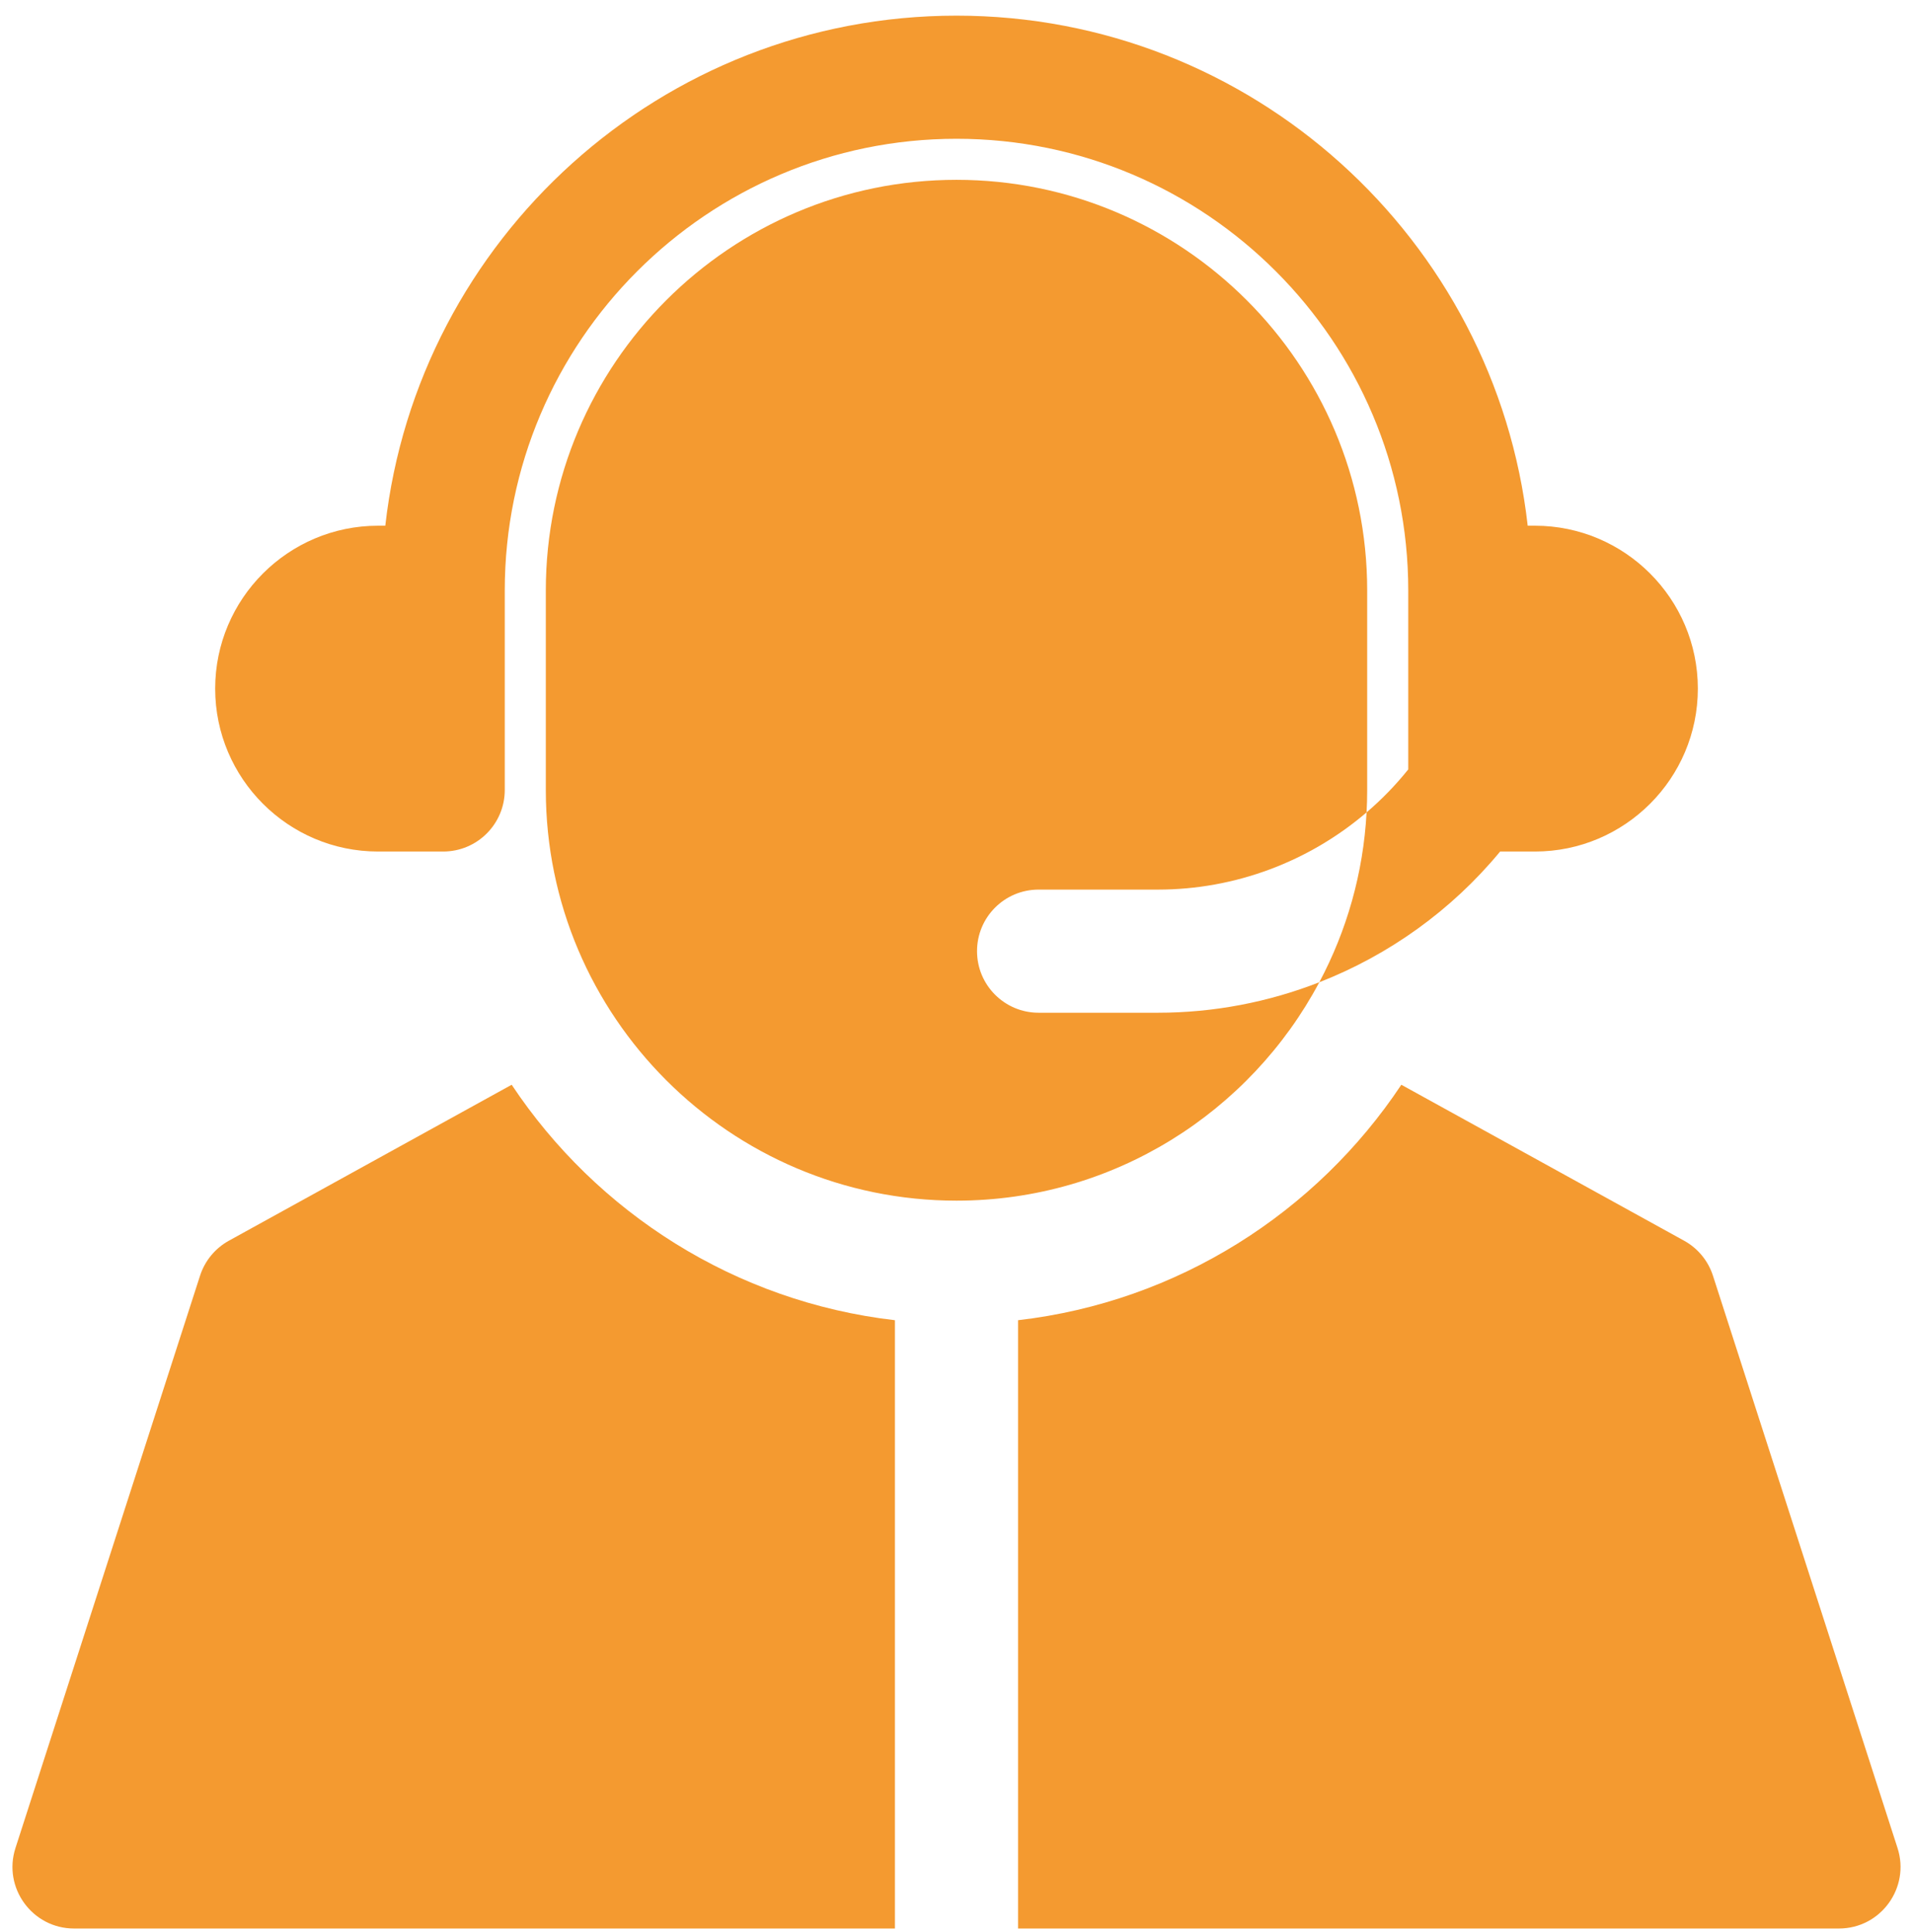 <svg width="100" height="101" viewBox="0 0 100 101" fill="none" xmlns="http://www.w3.org/2000/svg">
<g clip-path="url(#clip0)">
<path d="M50 9.401C38.163 9.401 28.532 19.03 28.532 30.869V41.299C28.532 53.136 38.163 62.767 50 62.767C58.207 62.767 65.356 58.137 68.965 51.35C66.31 52.389 63.453 52.943 60.531 52.943H54.291C52.513 52.943 51.073 51.501 51.073 49.724C51.073 47.946 52.513 46.506 54.291 46.506H60.531C64.566 46.506 68.43 45.042 71.436 42.47C71.458 42.082 71.468 41.691 71.468 41.299V30.869C71.468 19.03 61.837 9.401 50 9.401Z" fill="#F49A30"/>
<path d="M80.236 27.483H79.859C78.171 12.501 65.425 0.818 50 0.818C34.575 0.818 21.829 12.501 20.141 27.483H19.764C15.068 27.483 11.248 31.304 11.248 36C11.248 40.696 15.068 44.516 19.764 44.516H23.168C24.945 44.516 26.386 43.075 26.386 41.298V30.869C26.386 17.848 36.98 7.255 50 7.255C63.021 7.255 73.615 17.848 73.615 30.869V40.223C72.956 41.044 72.225 41.796 71.436 42.47C71.265 45.665 70.389 48.675 68.965 51.35C72.613 49.925 75.882 47.586 78.418 44.516H80.237C84.933 44.516 88.753 40.696 88.753 36C88.753 31.304 84.932 27.483 80.236 27.483Z" fill="#F49A30"/>
<path d="M99.192 96.612L89.543 66.691C89.292 65.911 88.752 65.256 88.035 64.861L73.253 56.708C68.811 63.388 61.57 68.053 53.218 69.017V100.818H96.129C98.316 100.818 99.859 98.683 99.192 96.612Z" fill="#F49A30"/>
<path d="M26.747 56.708L11.965 64.861C11.248 65.257 10.708 65.911 10.457 66.691L0.808 96.612C0.138 98.69 1.692 100.818 3.871 100.818H46.781V69.017C38.429 68.053 31.189 63.388 26.747 56.708Z" fill="#F49A30"/>
</g>
<defs>
<clipPath id="clip0">
<rect y="0.818" width="100" height="100" fill="white"/>
</clipPath>
</defs>
</svg>
